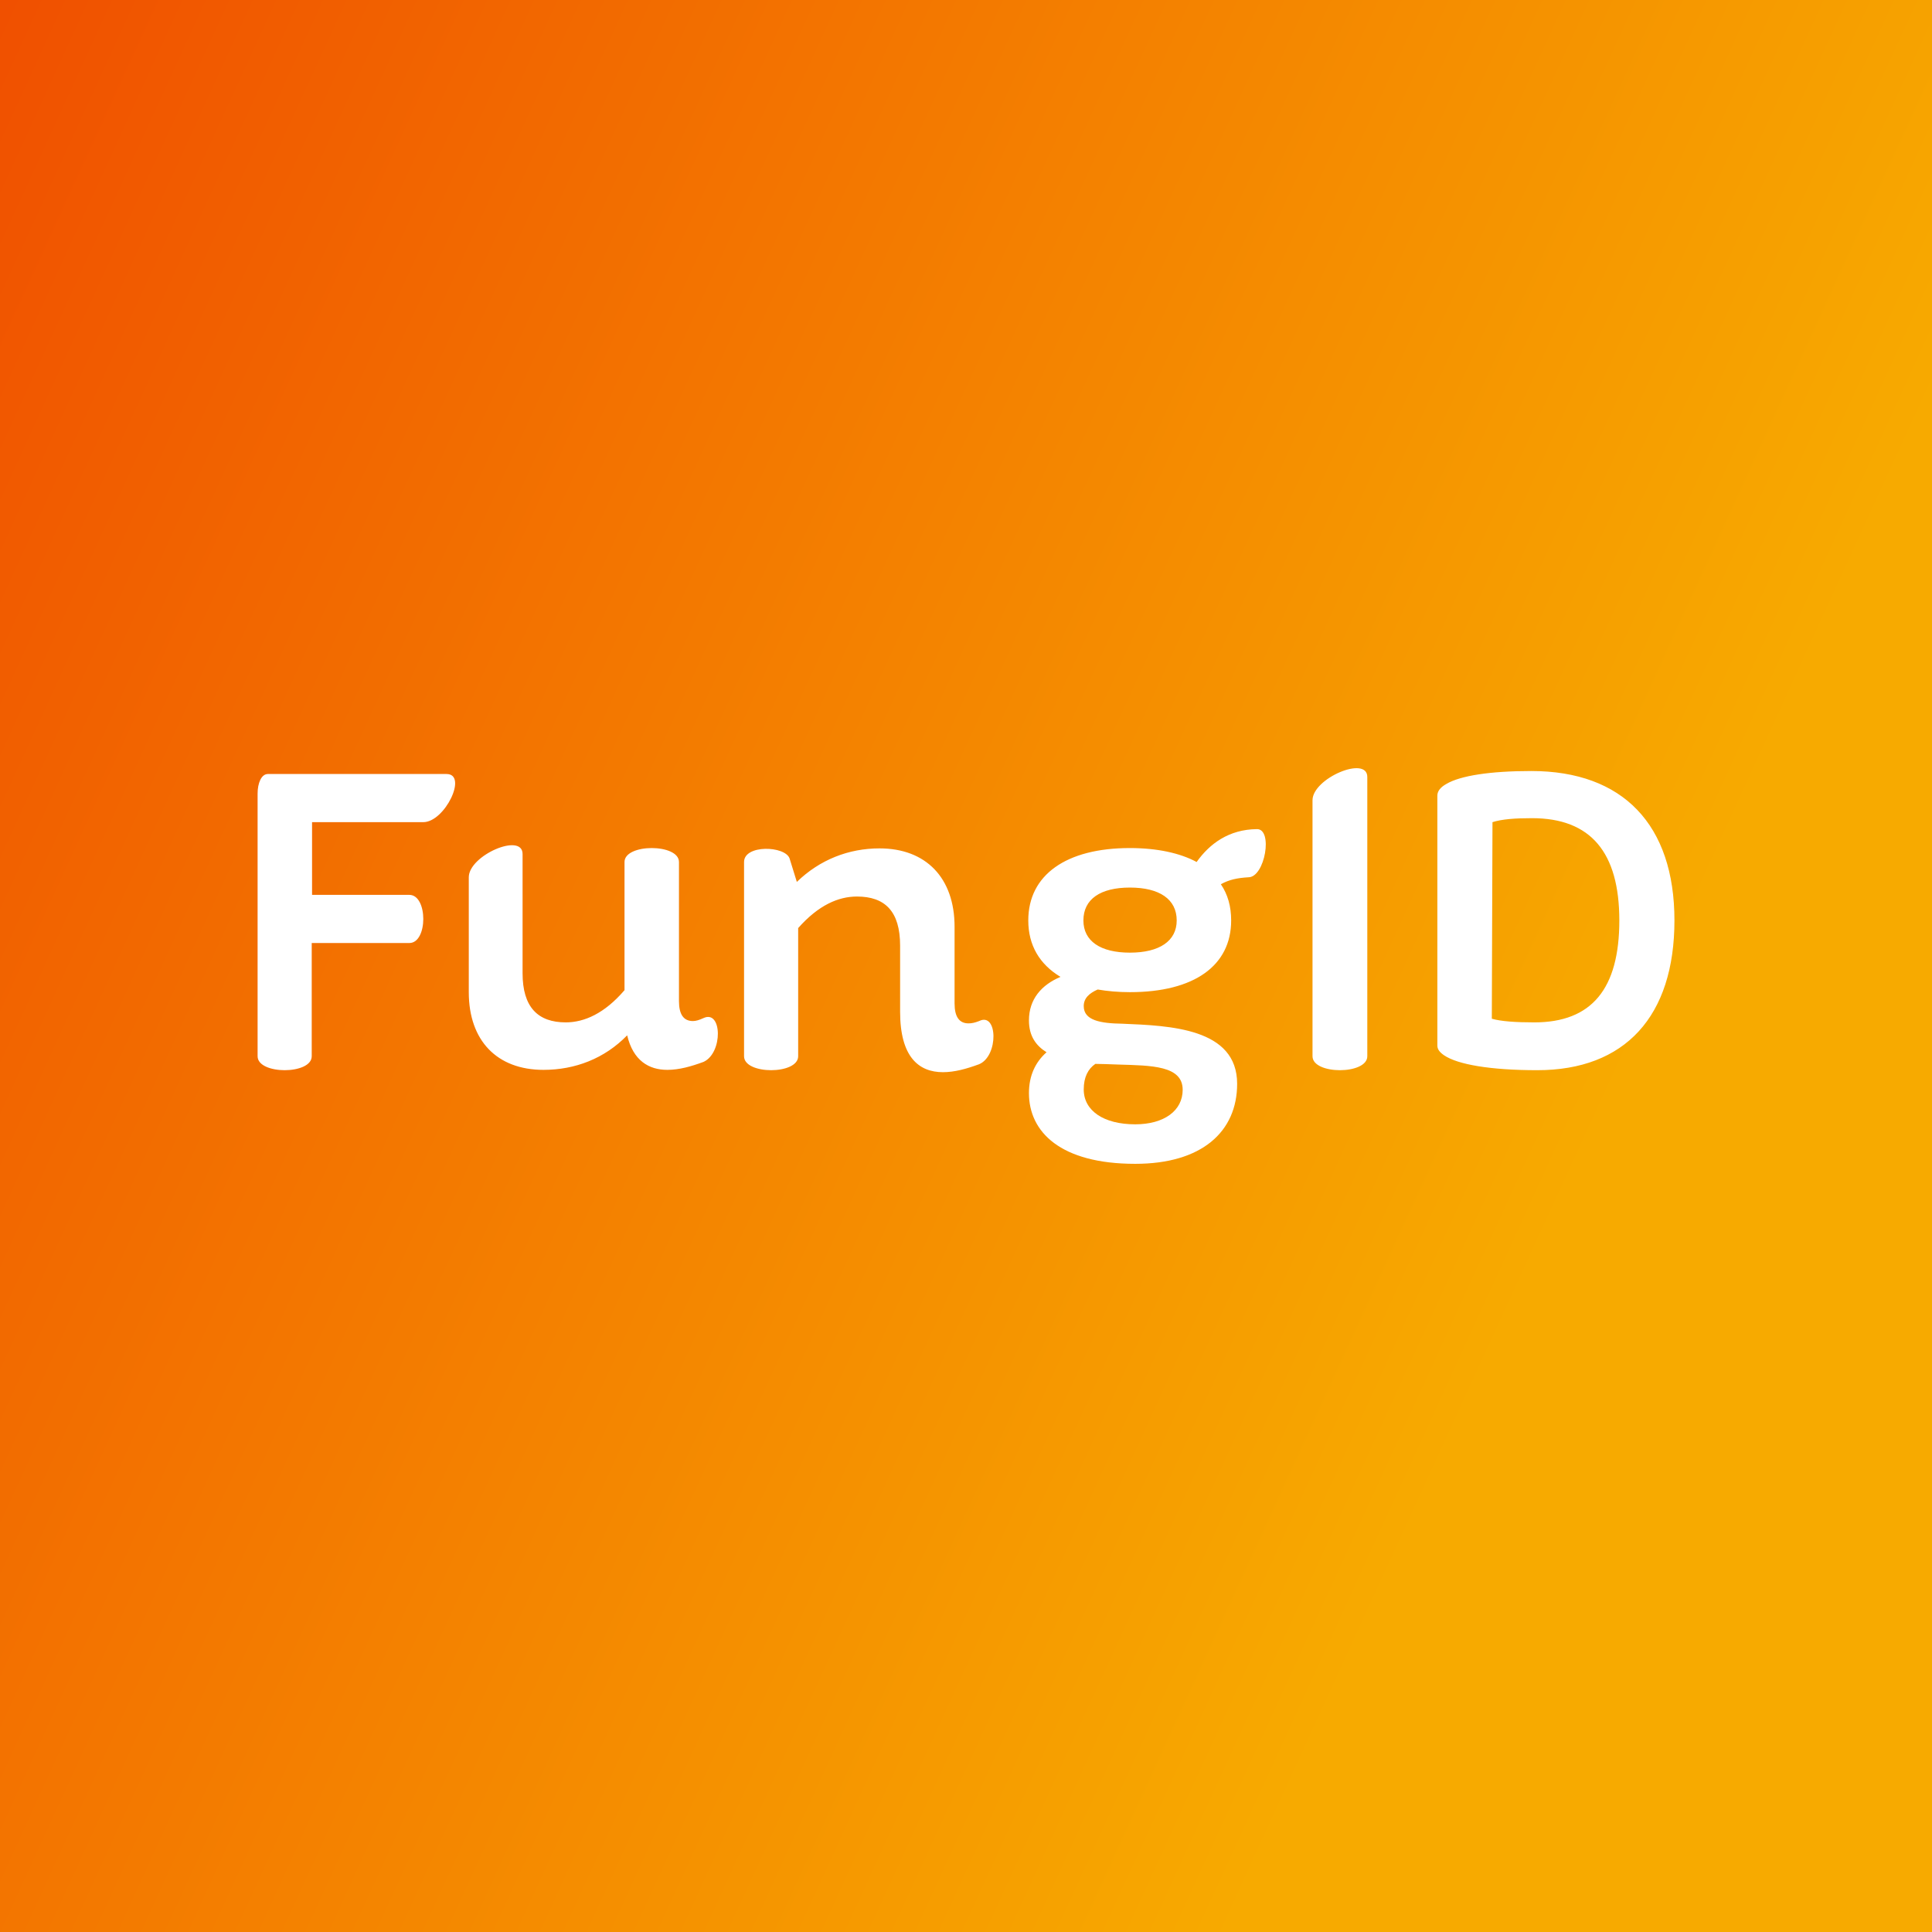<svg data-v-fde0c5aa="" xmlns="http://www.w3.org/2000/svg" viewBox="0 0 300 300" class="font"><rect x="0" y="0" width="300" height="300" fill="#333333" stroke="none"/><!----><defs data-v-fde0c5aa=""><linearGradient data-v-fde0c5aa="" gradientTransform="rotate(25)" id="0225b6c6-e32b-4c63-a9ad-da431527842f" x1="0%" y1="0%" x2="100%" y2="0%"><stop data-v-fde0c5aa="" offset="0%" stop-color="#F05000" stop-opacity="1"></stop><stop data-v-fde0c5aa="" offset="100%" stop-color="#F7AA00" stop-opacity="1"></stop></linearGradient></defs><rect data-v-fde0c5aa="" fill="url(#0225b6c6-e32b-4c63-a9ad-da431527842f)" x="0" y="0" width="300px" height="300px" class="logo-background-square"></rect><defs data-v-fde0c5aa=""><!----></defs><g data-v-fde0c5aa="" id="e12ee0cc-1f34-403c-8a2f-ef5c3453e372" fill="#ffffff" transform="matrix(5.156,0,0,5.156,35.824,114.361)"><path d="M6.50 1.13L1.12 1.13C0.92 1.13 0.81 1.41 0.81 1.72L0.81 9.63C0.81 10.19 2.44 10.19 2.44 9.63L2.44 6.22L5.38 6.22C5.94 6.22 5.94 4.77 5.38 4.77L2.45 4.77L2.45 2.58L5.80 2.58C6.45 2.58 7.15 1.13 6.50 1.13ZM14.24 8.48C14.11 8.54 14.01 8.57 13.92 8.57C13.64 8.57 13.50 8.37 13.50 7.97L13.50 3.78C13.50 3.22 11.86 3.22 11.86 3.78L11.86 7.64C11.26 8.34 10.65 8.61 10.09 8.61C9.25 8.61 8.79 8.15 8.79 7.13L8.79 3.54C8.79 2.88 7.17 3.58 7.17 4.24L7.17 7.70C7.17 9.16 8.02 10.04 9.42 10.04C10.37 10.04 11.26 9.70 11.94 9.00C12.12 9.76 12.59 10.04 13.15 10.04C13.50 10.04 13.86 9.94 14.24 9.80C14.83 9.53 14.80 8.22 14.24 8.48ZM22.54 8.57C22.41 8.62 22.32 8.64 22.22 8.64C21.94 8.64 21.80 8.44 21.80 8.04L21.80 7.52L21.80 5.73C21.80 4.26 20.94 3.37 19.54 3.37C18.61 3.37 17.74 3.71 17.05 4.38L16.83 3.67C16.69 3.29 15.46 3.25 15.46 3.78L15.46 9.63C15.46 10.19 17.09 10.19 17.09 9.63L17.09 5.77C17.70 5.08 18.30 4.82 18.86 4.82C19.70 4.82 20.16 5.26 20.16 6.30L20.16 7.20L20.16 8.29C20.16 9.65 20.72 10.11 21.45 10.11C21.80 10.11 22.16 10.01 22.54 9.87C23.13 9.62 23.10 8.29 22.54 8.57ZM30.90 2.79C30.06 2.80 29.48 3.23 29.09 3.78C28.59 3.51 27.90 3.36 27.08 3.36C25.16 3.36 24.02 4.17 24.02 5.54C24.02 6.29 24.36 6.86 24.99 7.24C24.42 7.48 24.04 7.91 24.04 8.55C24.04 9.02 24.25 9.31 24.57 9.51C24.23 9.81 24.04 10.22 24.04 10.74C24.04 11.91 24.99 12.87 27.24 12.87C29.25 12.87 30.31 11.90 30.31 10.46C30.31 8.78 28.28 8.71 26.85 8.65C26.19 8.64 25.69 8.55 25.69 8.12C25.69 7.88 25.86 7.73 26.11 7.62C26.40 7.67 26.73 7.70 27.08 7.70C29.02 7.70 30.13 6.90 30.13 5.54C30.13 5.12 30.03 4.76 29.82 4.45C30.07 4.31 30.32 4.26 30.65 4.24C31.15 4.24 31.40 2.77 30.90 2.79ZM27.08 6.51C26.19 6.51 25.68 6.16 25.68 5.54C25.68 4.90 26.19 4.55 27.08 4.55C27.97 4.55 28.49 4.90 28.49 5.54C28.49 6.16 27.97 6.51 27.08 6.51ZM26.04 9.86C26.15 9.86 26.49 9.87 26.73 9.88C27.73 9.91 28.67 9.91 28.67 10.64C28.67 11.27 28.11 11.68 27.24 11.68C26.29 11.68 25.69 11.27 25.69 10.63C25.69 10.26 25.82 10.01 26.04 9.86ZM32.58 9.63C32.58 10.19 34.23 10.19 34.23 9.63L34.23 1.22C34.23 0.56 32.58 1.26 32.58 1.92ZM39.17 1.04C37.93 1.04 37.03 1.18 36.61 1.43C36.43 1.53 36.34 1.65 36.34 1.78L36.34 9.31C36.34 9.42 36.41 9.51 36.54 9.60C36.95 9.88 37.94 10.05 39.35 10.05C41.99 10.05 43.48 8.43 43.48 5.54C43.48 2.66 41.93 1.04 39.17 1.04ZM39.26 8.61C38.70 8.61 38.26 8.58 37.98 8.50L38.00 2.58C38.28 2.49 38.68 2.46 39.19 2.46C40.96 2.46 41.82 3.49 41.82 5.54C41.82 7.60 40.99 8.61 39.26 8.61Z"></path></g><!----><!----></svg>